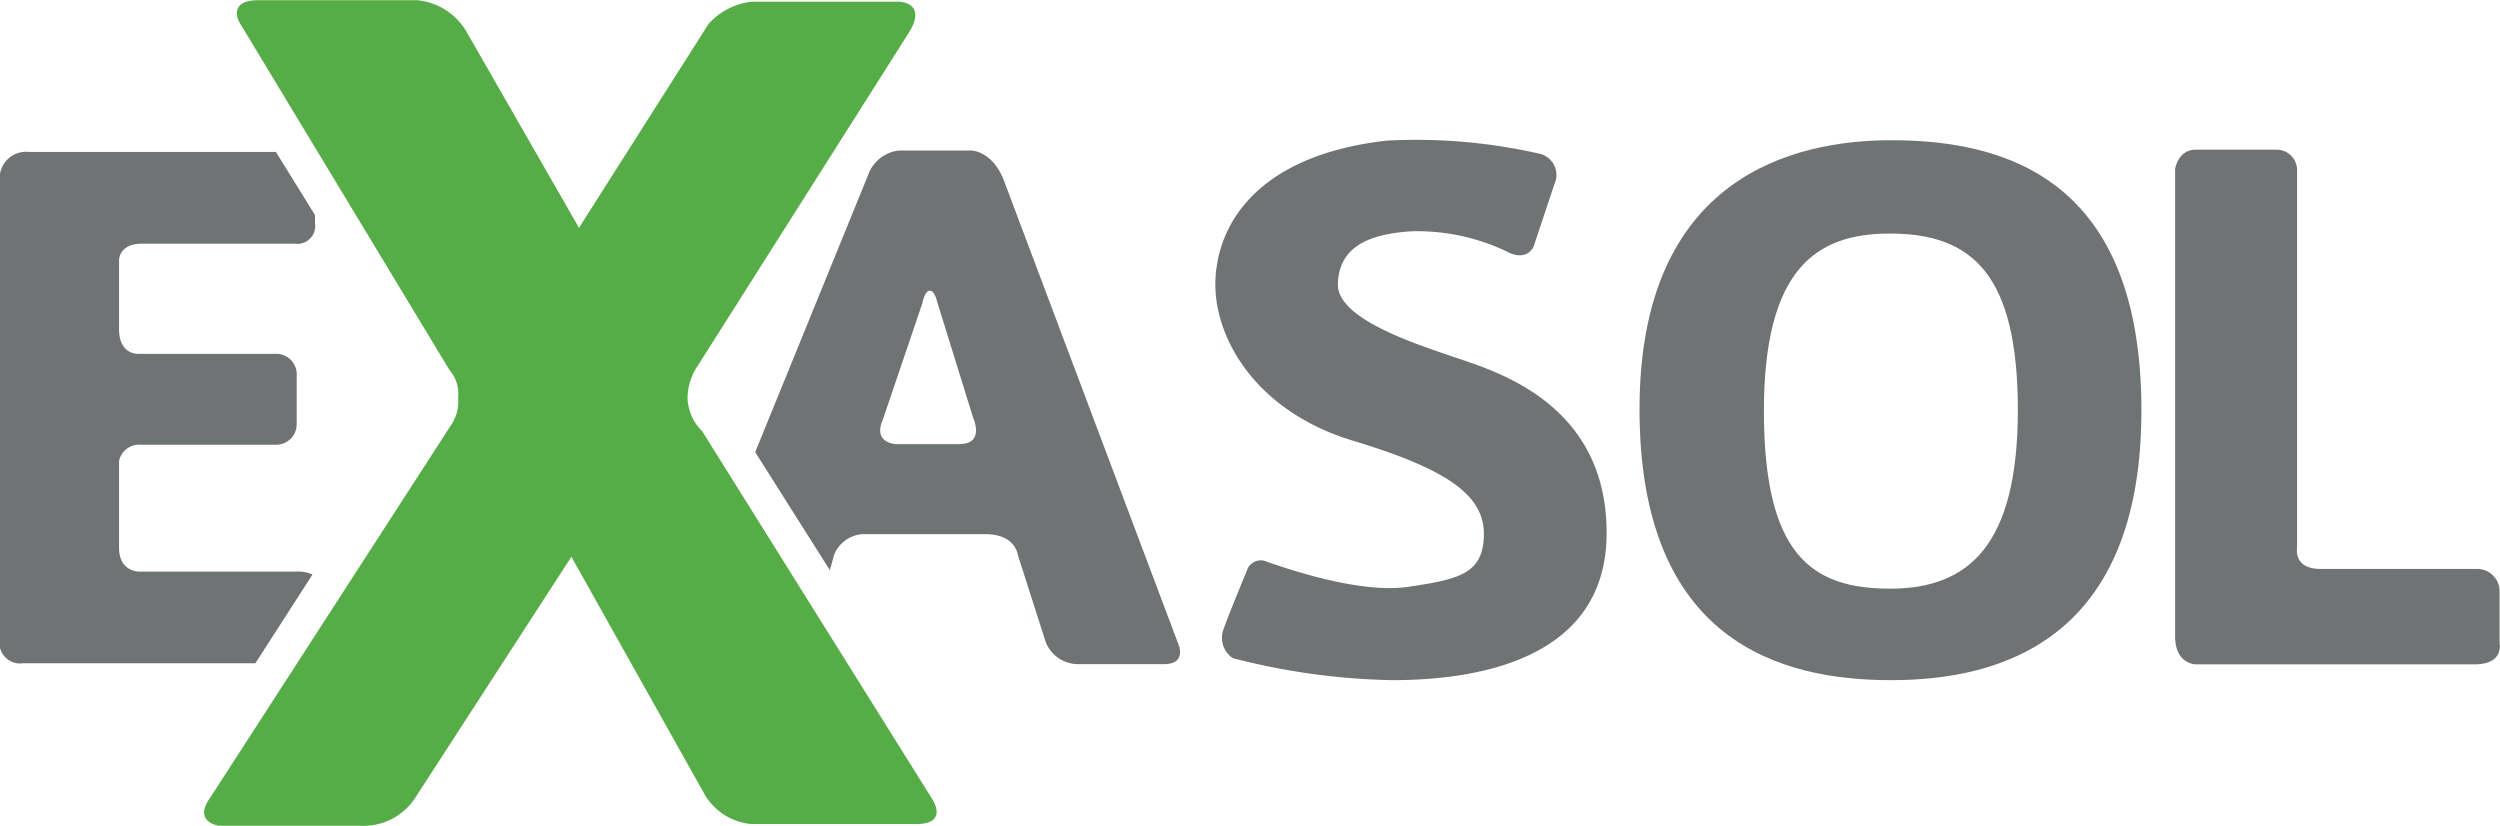 <?xml version="1.0" ?>
<svg xmlns="http://www.w3.org/2000/svg" id="Exasol" viewBox="0 0 121.59 40.16">
	<defs>
		<style>.cls-1{fill:#707374;}.cls-2{fill:#56ad47;}</style>
	</defs>
	<path class="cls-1" d="M17.63,12.31h-12a1.29,1.29,0,0,0-1.43,1.43V36a1,1,0,0,0,1.11,1.18H16.63l2.78-4.32a1.79,1.79,0,0,0-.82-.14H11.1S10,32.83,10,31.55V27.34a1,1,0,0,1,1.07-.79h6.64a1,1,0,0,0,.93-1V23.2a1,1,0,0,0-1.07-1.07H11s-1,.11-1-1.21V17.63s-.07-.86,1.14-.86h7.39a.87.87,0,0,0,1-1v-.39Z" transform="translate(-4.21 -4.92)"/>
	<path class="cls-2" d="M14.45,43.69,26.13,25.62a2,2,0,0,0,.36-1.36,1.77,1.77,0,0,0-.43-1.36L15.85,6s-.61-1.07.93-1.07h7.71a3.11,3.11,0,0,1,2.43,1.57L32.37,16,38.66,6.1A3.3,3.3,0,0,1,40.8,5h7.1s1.53,0,.43,1.64l-10.14,16a2.88,2.88,0,0,0-.54,1.64,2.36,2.36,0,0,0,.71,1.61L49.51,43.72S50.43,45,48.76,45h-8a2.94,2.94,0,0,1-2.25-1.39L32,32,24.38,43.76a3,3,0,0,1-2.68,1.32H14.85S13.56,44.9,14.45,43.69Z" transform="translate(-4.21 -4.92)"/>
	<path class="cls-1" d="M40.94,26.91l5.57-13.67a1.81,1.81,0,0,1,1.43-1h3.5s1,0,1.57,1.39l8.5,22.59s.46,1-.68,1H56.57a1.7,1.7,0,0,1-1.5-1.07l-1.36-4.25s-.11-1-1.57-1h-6a1.6,1.6,0,0,0-1.36,1l-.21.75Zm6.85-.39h3.07c1.28,0,.68-1.28.68-1.28l-1.75-5.64s-.11-.54-.36-.54-.36.61-.36.61l-1.93,5.68C46.65,26.48,47.79,26.52,47.79,26.52Z" transform="translate(-4.21 -4.92)"/>
	<path class="cls-1" d="M79.81,13.88l-1,3s-.25.71-1.14.36a10.07,10.07,0,0,0-4.82-1.07c-2.28.14-3.53.89-3.57,2.57S73,21.63,75,22.31s7.35,2.25,7.35,8.53S75.81,38,71.92,38a33.15,33.15,0,0,1-7.75-1.07,1.19,1.19,0,0,1-.46-1.39c.32-.89,1.14-2.86,1.14-2.86a.71.71,0,0,1,1-.43c.75.25,4.43,1.57,6.85,1.21s3.64-.61,3.68-2.5-1.64-3.18-6.35-4.6-6.71-4.93-6.71-7.6,1.78-6.25,8.32-7a26.92,26.92,0,0,1,7.46.64A1.06,1.06,0,0,1,79.81,13.88Z" transform="translate(-4.21 -4.92)"/>
	<path class="cls-1" d="M96.19,11.74c5.71,0,12.17,2,12.17,13.14S101.55,38,96.19,38,83.95,36.15,83.95,24.82,91.48,11.74,96.19,11.74ZM90,24.91c0,7,2.32,8.64,6.14,8.64s6.21-2.11,6.21-8.69-2.21-8.58-6.21-8.58C92.62,16.27,90,17.91,90,24.91Z" transform="translate(-4.21 -4.92)"/>
	<path class="cls-1" d="M115.93,13.13V31.59s-.18,1,1.14,1h7.64a1.09,1.09,0,0,1,1.07,1.11v2.53s.21,1-1.21,1H111s-1,0-1-1.36V13.13s.14-.93,1-.93h4A1,1,0,0,1,115.93,13.13Z" transform="translate(-4.21 -4.92)"/>
</svg>